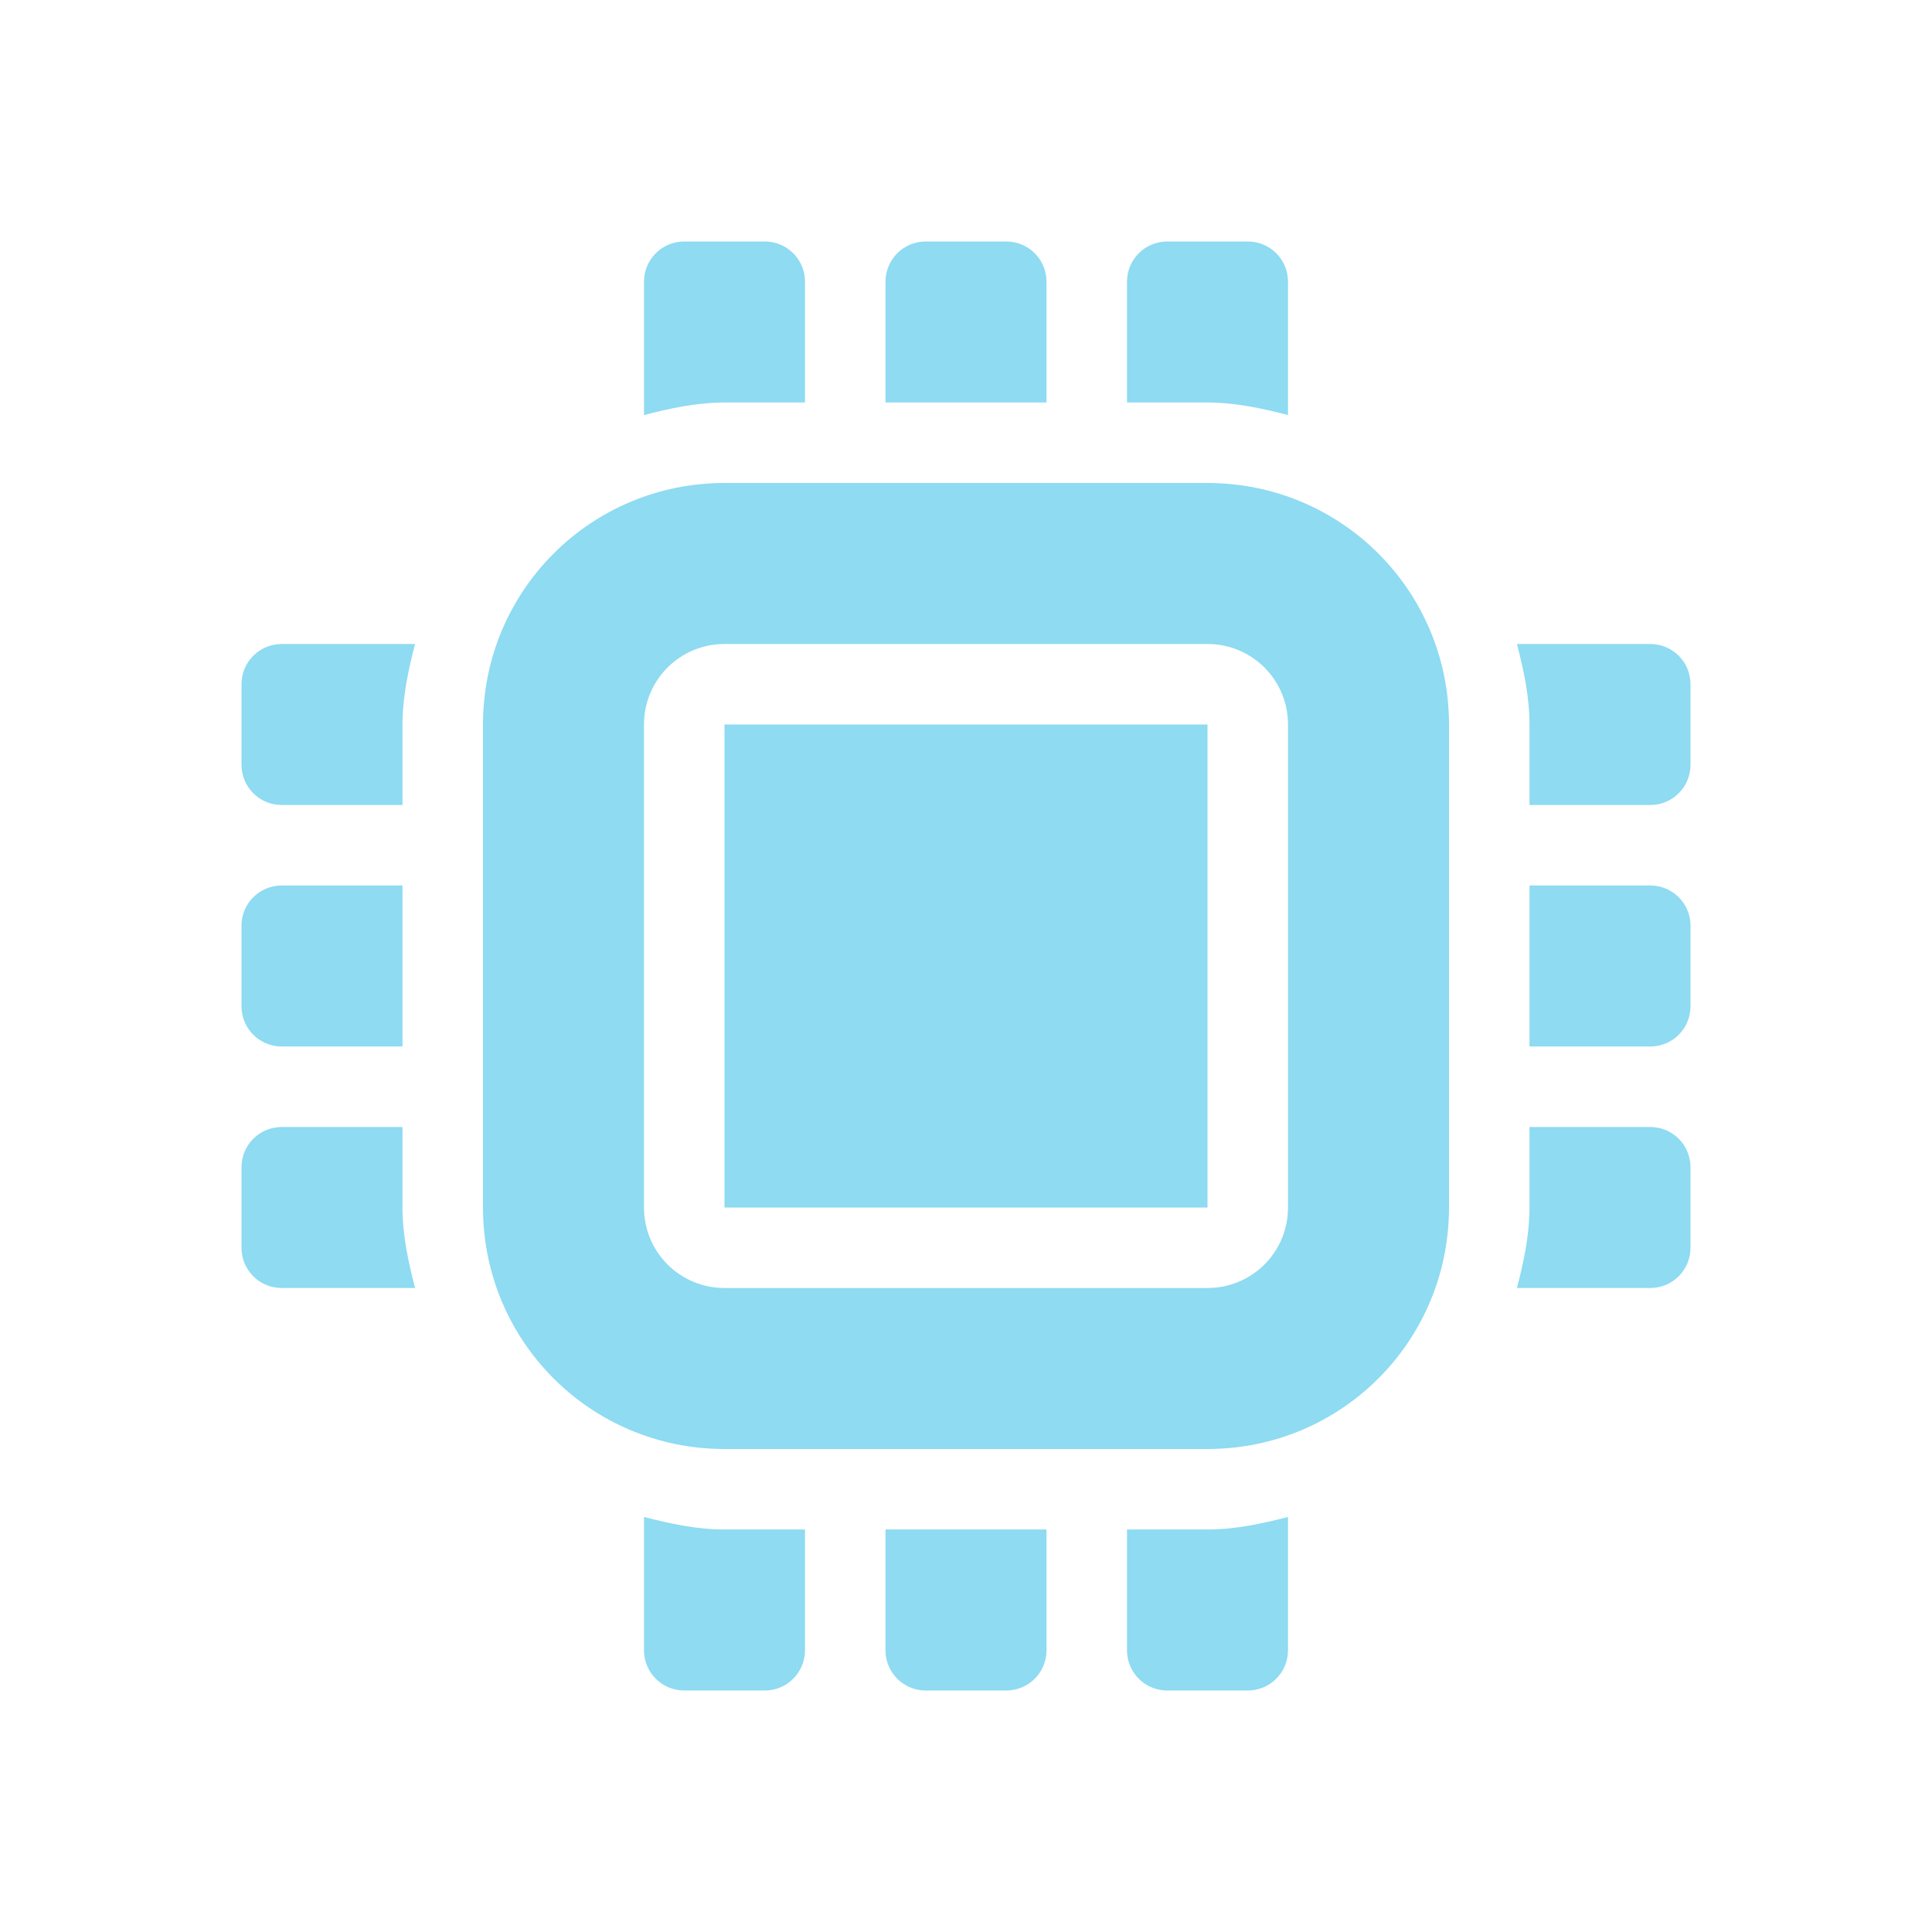 <?xml version="1.0" encoding="UTF-8" standalone="no"?>
<!-- Created with Inkscape (http://www.inkscape.org/) -->
<svg id="svg6530" xmlns:rdf="http://www.w3.org/1999/02/22-rdf-syntax-ns#" xmlns="http://www.w3.org/2000/svg" height="24" viewBox="0 0 24 24" width="24" version="1.1" xmlns:cc="http://creativecommons.org/ns#" xmlns:dc="http://purl.org/dc/elements/1.1/">
 <g id="layer1" transform="translate(-104 -908.36)">
  <path id="path4188" style="color:#000000;fill:#8EDBF2" d="m112.5 911.36c-0.277 0-0.5 0.223-0.5 0.5v1.656c0.319-0.083 0.656-0.156 1-0.156h1v-1.5c0-0.277-0.223-0.5-0.5-0.5h-1zm3 0c-0.277 0-0.5 0.223-0.5 0.5v1.5h2v-1.5c0-0.277-0.223-0.5-0.5-0.5h-1zm3 0c-0.277 0-0.5 0.223-0.5 0.5v1.5h1c0.344 0 0.681 0.073 1 0.156v-1.656c0-0.277-0.223-0.5-0.5-0.5h-1zm-5.5 3c-1.662 0-3 1.338-3 3v6c0 1.662 1.338 3 3 3h6c1.662 0 3-1.338 3-3v-6c0-1.662-1.338-3-3-3h-6zm-5.5 2c-0.277 0-0.5 0.223-0.5 0.5v1c0 0.277 0.223 0.5 0.5 0.5h1.5v-1c0-0.344 0.073-0.681 0.156-1h-1.656zm5.5 0h6c0.554 0 1 0.446 1 1v6c0 0.554-0.446 1-1 1h-6c-0.554 0-1-0.446-1-1v-6c0-0.554 0.446-1 1-1zm9.844 0c0.083 0.319 0.156 0.656 0.156 1v1h1.5c0.277 0 0.5-0.223 0.5-0.5v-1c0-0.277-0.223-0.5-0.5-0.5h-1.656zm-9.844 1v6h6v-6h-6zm-5.5 2c-0.277 0-0.5 0.223-0.5 0.5v1c0 0.277 0.223 0.5 0.5 0.5h1.5v-2h-1.5zm15.5 0v2h1.5c0.277 0 0.5-0.223 0.5-0.5v-1c0-0.277-0.223-0.5-0.5-0.5h-1.5zm-15.5 3c-0.277 0-0.5 0.223-0.5 0.5v1c0 0.277 0.223 0.5 0.5 0.5h1.656c-0.083-0.319-0.156-0.656-0.156-1v-1h-1.5zm15.5 0v1c0 0.344-0.073 0.681-0.156 1h1.656c0.277 0 0.5-0.223 0.5-0.5v-1c0-0.277-0.223-0.5-0.5-0.5h-1.5zm-11 4.844v1.656c0 0.277 0.223 0.5 0.5 0.5h1c0.277 0 0.5-0.223 0.5-0.5v-1.5h-1c-0.344 0-0.681-0.073-1-0.156zm8 0c-0.319 0.083-0.656 0.156-1 0.156h-1v1.5c0 0.277 0.223 0.5 0.5 0.5h1c0.277 0 0.5-0.223 0.5-0.5v-1.656zm-5 0.156v1.5c0 0.277 0.223 0.5 0.5 0.5h1c0.277 0 0.5-0.223 0.5-0.5v-1.5h-2z"/>
 </g>
</svg>
